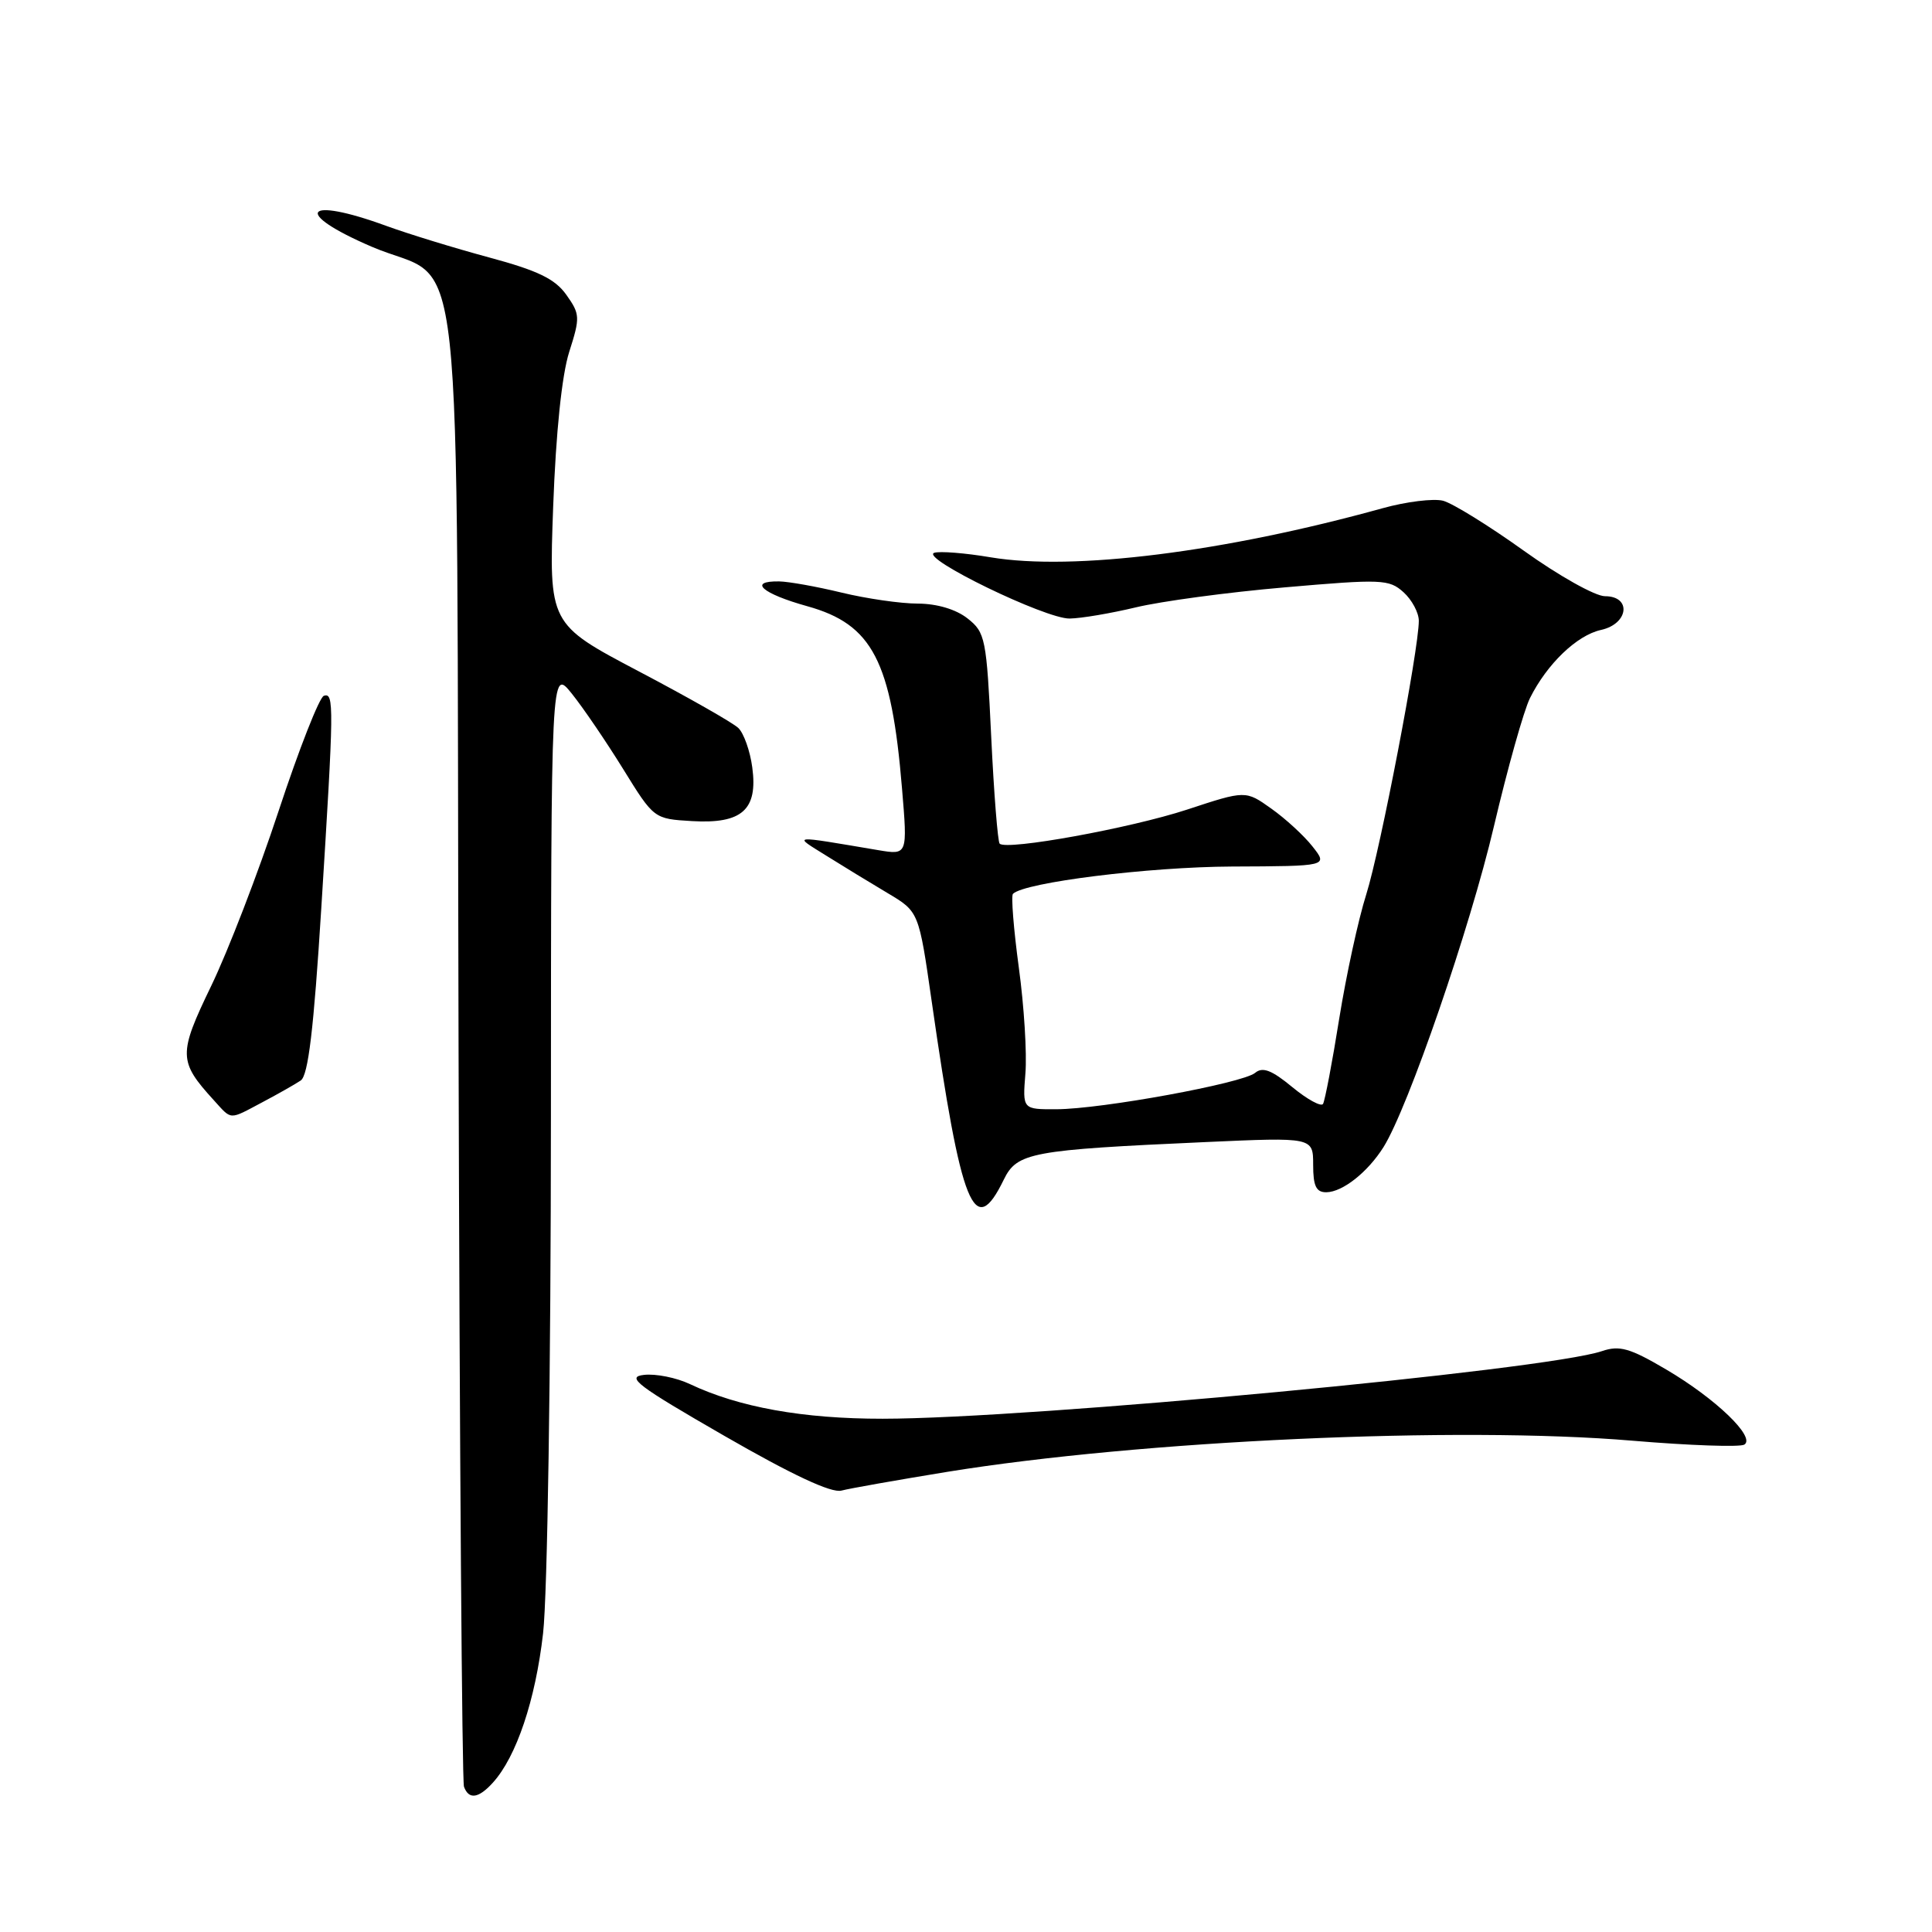 <?xml version="1.0" encoding="UTF-8" standalone="no"?>
<!DOCTYPE svg PUBLIC "-//W3C//DTD SVG 1.1//EN" "http://www.w3.org/Graphics/SVG/1.1/DTD/svg11.dtd" >
<svg xmlns="http://www.w3.org/2000/svg" xmlns:xlink="http://www.w3.org/1999/xlink" version="1.1" viewBox="0 0 256 256">
 <g >
 <path fill="currentColor"
d=" M 65.31 236.21 C 68.43 232.77 70.95 225.27 71.96 216.43 C 72.54 211.34 72.99 181.91 73.00 148.00 C 73.02 88.50 73.02 88.50 75.76 91.90 C 77.27 93.78 80.33 98.28 82.57 101.90 C 86.65 108.50 86.65 108.50 91.70 108.80 C 98.32 109.19 100.44 107.30 99.68 101.68 C 99.39 99.51 98.56 97.16 97.83 96.46 C 97.10 95.76 91.15 92.38 84.61 88.94 C 72.73 82.68 72.73 82.68 73.30 67.09 C 73.66 57.30 74.45 49.69 75.42 46.64 C 76.89 42.05 76.86 41.62 75.04 39.06 C 73.54 36.95 71.26 35.85 64.80 34.11 C 60.24 32.88 54.12 31.00 51.21 29.94 C 40.26 25.93 38.68 28.15 49.25 32.69 C 61.75 38.07 60.46 26.23 60.76 138.32 C 60.90 191.77 61.22 236.06 61.48 236.75 C 62.12 238.49 63.41 238.31 65.31 236.21 Z  M 125.50 195.03 C 151.17 190.87 193.23 188.95 216.30 190.90 C 223.89 191.54 230.56 191.77 231.13 191.42 C 232.68 190.46 227.34 185.32 220.77 181.46 C 215.97 178.63 214.60 178.24 212.27 179.03 C 204.82 181.56 136.53 187.98 116.96 187.99 C 106.41 188.00 97.90 186.47 91.42 183.40 C 89.63 182.55 86.89 182.00 85.33 182.18 C 82.90 182.45 84.40 183.59 96.00 190.27 C 104.98 195.44 110.17 197.87 111.50 197.51 C 112.60 197.22 118.90 196.11 125.50 195.03 Z  M 133.00 156.32 C 134.76 152.71 136.56 152.37 159.75 151.33 C 174.00 150.69 174.00 150.69 174.00 154.35 C 174.00 157.17 174.40 157.99 175.75 157.98 C 177.91 157.95 181.23 155.32 183.32 152.00 C 186.59 146.78 194.80 122.94 197.95 109.50 C 199.76 101.80 201.91 94.15 202.73 92.50 C 204.99 87.97 208.95 84.17 212.14 83.47 C 215.80 82.67 216.23 79.00 212.66 79.00 C 211.38 79.00 206.54 76.29 201.91 72.97 C 197.29 69.66 192.47 66.68 191.21 66.35 C 189.94 66.03 186.34 66.47 183.21 67.34 C 162.22 73.16 142.19 75.67 131.29 73.85 C 127.87 73.27 124.50 73.01 123.79 73.25 C 121.86 73.91 138.52 82.01 141.73 81.96 C 143.25 81.94 147.20 81.27 150.50 80.48 C 153.80 79.68 162.67 78.48 170.22 77.83 C 183.09 76.71 184.06 76.75 185.97 78.47 C 187.09 79.48 188.00 81.19 188.00 82.26 C 188.00 86.06 182.90 112.60 181.04 118.50 C 179.99 121.80 178.38 129.22 177.45 135.00 C 176.53 140.78 175.56 145.84 175.31 146.27 C 175.07 146.69 173.23 145.69 171.24 144.05 C 168.51 141.79 167.30 141.33 166.31 142.16 C 164.64 143.54 145.98 146.96 139.99 146.98 C 135.49 147.00 135.49 147.00 135.87 142.25 C 136.09 139.64 135.70 133.32 135.00 128.21 C 134.31 123.11 133.96 118.71 134.22 118.44 C 135.74 116.92 152.20 114.87 163.23 114.82 C 175.97 114.77 175.97 114.77 173.92 112.17 C 172.80 110.74 170.34 108.48 168.46 107.15 C 165.05 104.72 165.05 104.72 157.28 107.28 C 149.78 109.74 133.39 112.72 132.46 111.79 C 132.21 111.54 131.70 105.16 131.34 97.62 C 130.72 84.58 130.56 83.80 128.21 81.95 C 126.68 80.74 124.16 79.99 121.62 79.98 C 119.35 79.98 114.80 79.32 111.50 78.52 C 108.20 77.72 104.49 77.06 103.25 77.04 C 99.06 76.97 100.97 78.66 106.98 80.33 C 115.60 82.73 118.12 87.56 119.52 104.46 C 120.26 113.30 120.26 113.30 116.38 112.65 C 104.57 110.66 105.05 110.61 109.50 113.39 C 111.70 114.77 115.36 117.00 117.63 118.35 C 121.75 120.80 121.75 120.80 123.45 132.65 C 127.39 160.14 129.09 164.35 133.00 156.32 Z  M 34.79 146.04 C 36.83 144.96 39.11 143.67 39.85 143.17 C 40.84 142.50 41.57 136.40 42.57 120.38 C 44.26 93.40 44.28 91.74 42.91 92.20 C 42.32 92.39 39.62 99.26 36.92 107.45 C 34.22 115.64 30.19 126.09 27.97 130.67 C 23.62 139.68 23.64 140.63 28.30 145.75 C 30.77 148.46 30.26 148.44 34.79 146.04 Z "/>
</g>
</svg>